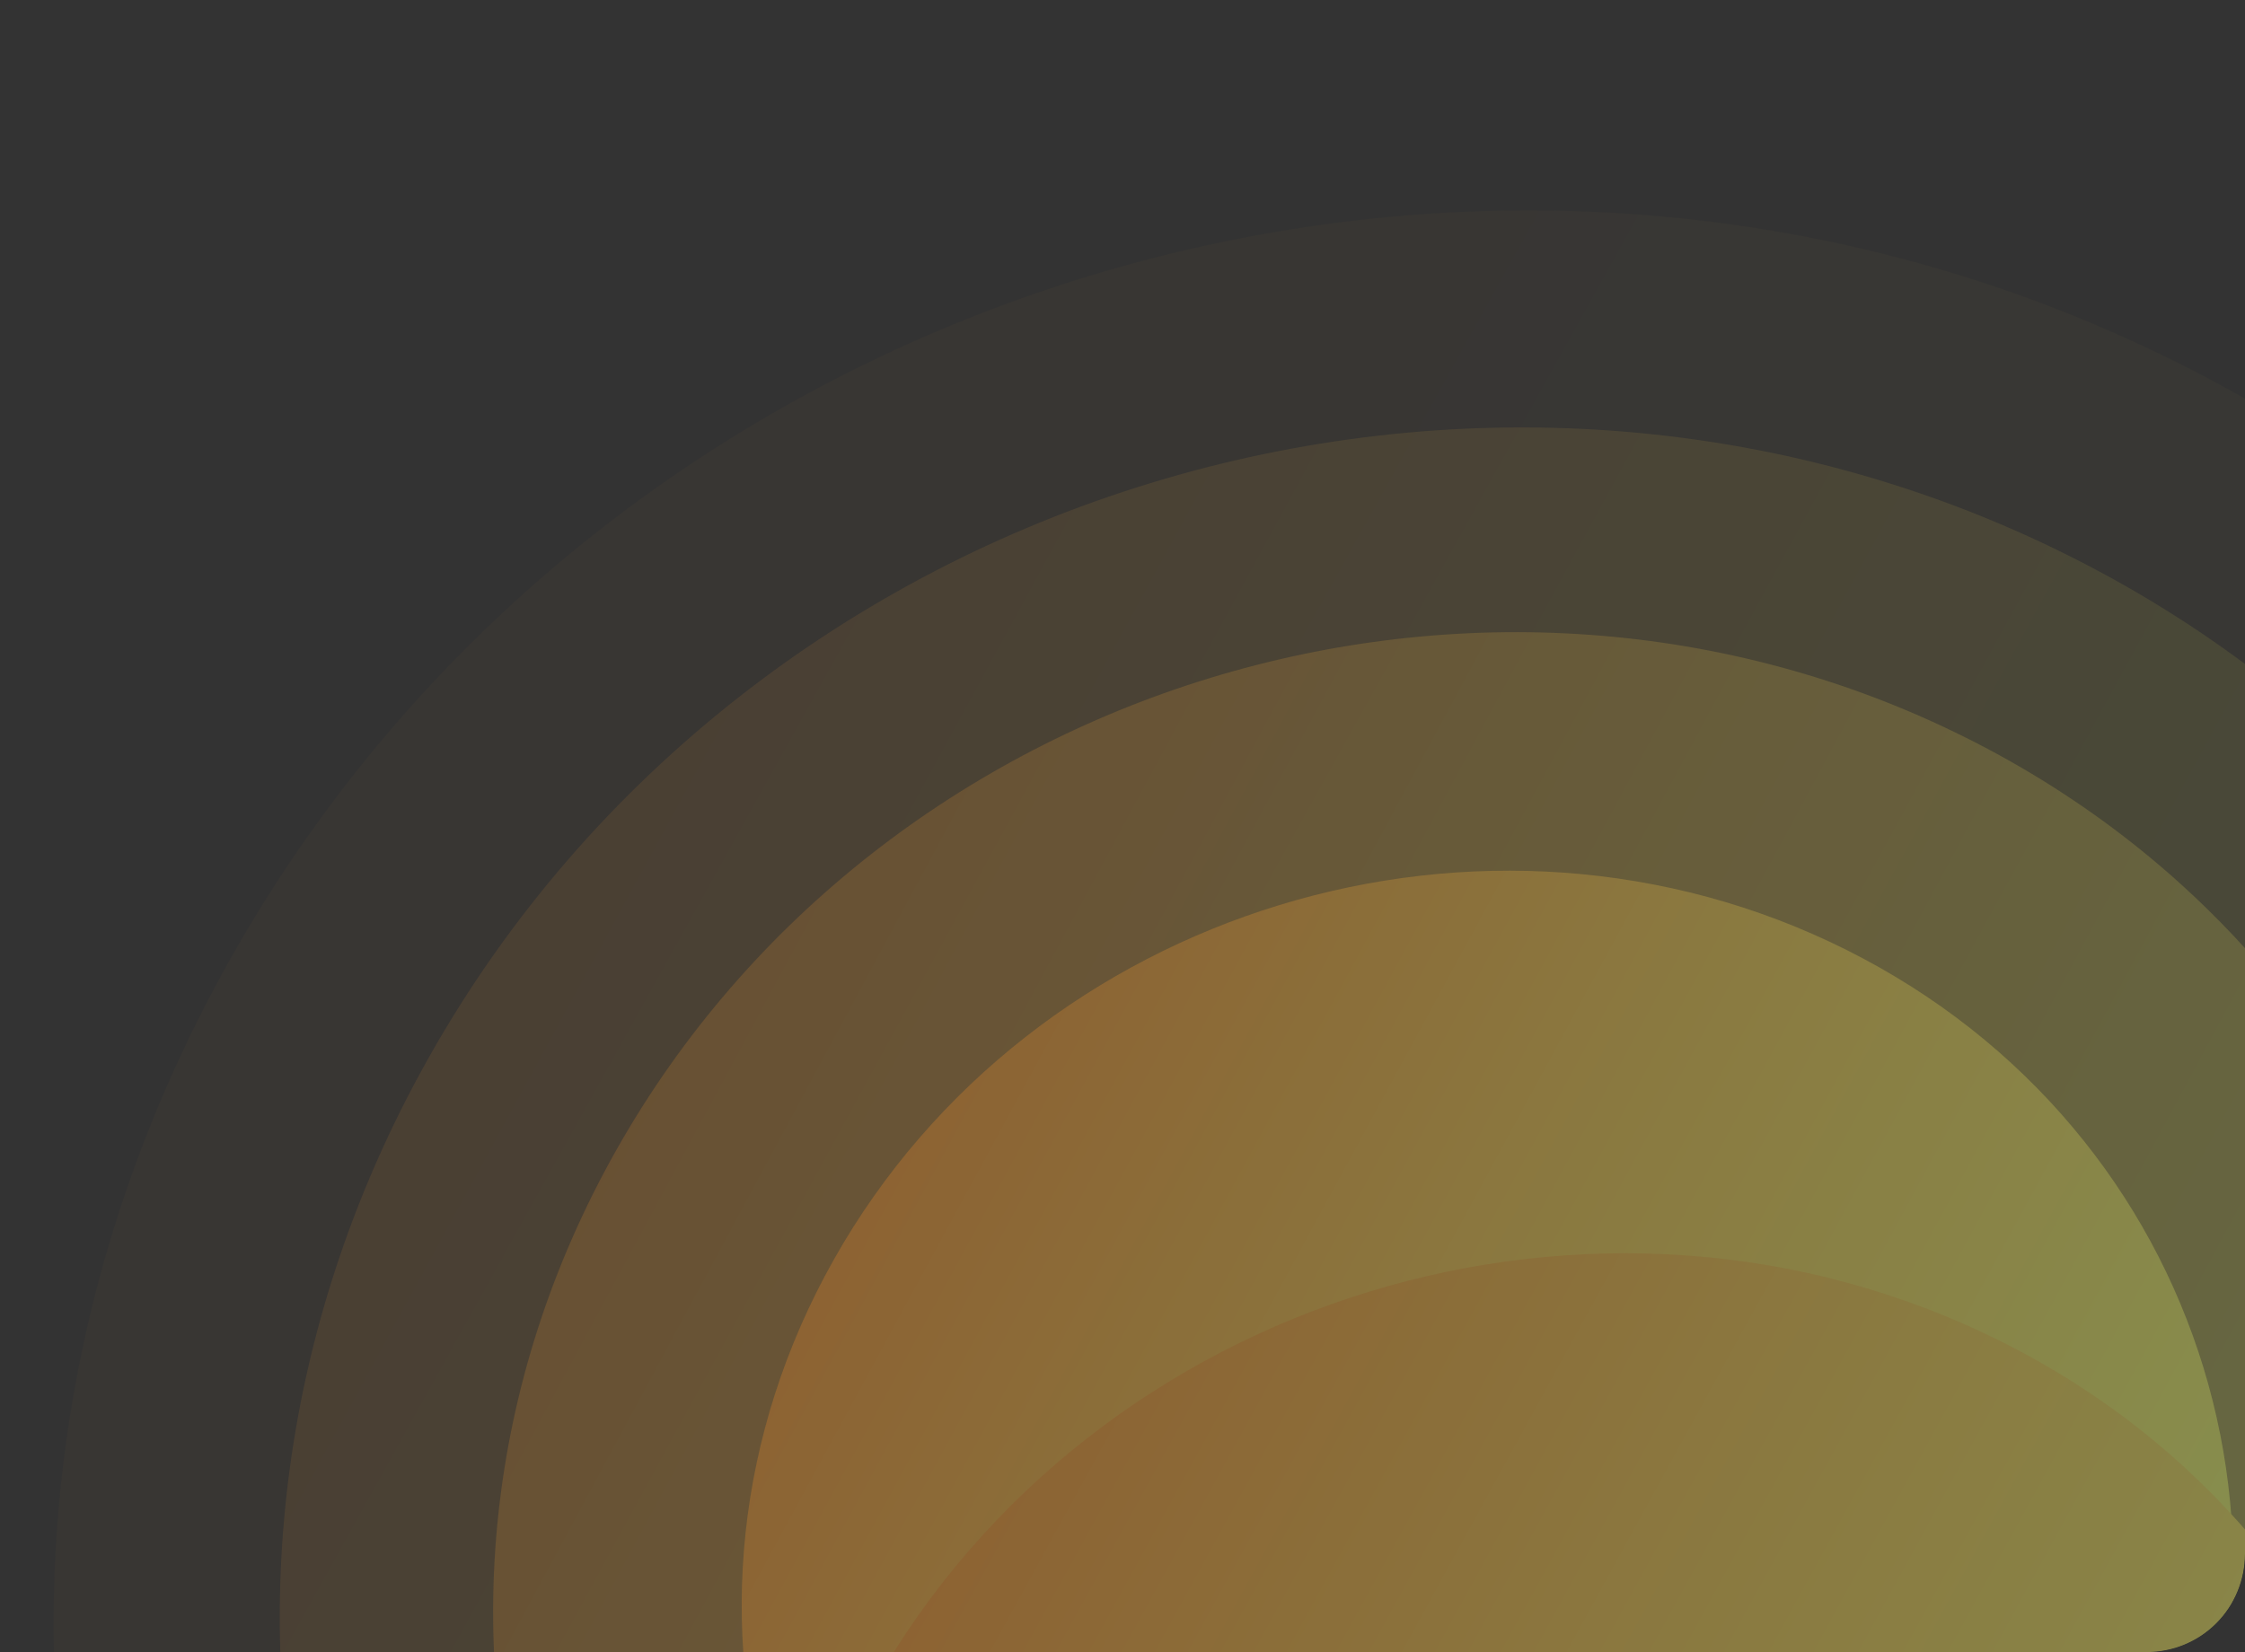 <svg xmlns="http://www.w3.org/2000/svg" xmlns:xlink="http://www.w3.org/1999/xlink" width="1235" height="909" viewBox="0 0 1235 909">
  <rect x="0" y="0" width="1235" height="909" fill="#333333" stroke="none"/>
  <defs>
    <linearGradient id="linear-gradient" x1="0.5" x2="0.5" y2="1" gradientUnits="objectBoundingBox">
      <stop offset="0" stop-color="#e3f86e"/>
      <stop offset="0.566" stop-color="#eac84f"/>
      <stop offset="1" stop-color="#f09631"/>
    </linearGradient>
    <clipPath id="clip-path">
      <path id="Rectangle_2588" data-name="Rectangle 2588" d="M0,0H1235a0,0,0,0,1,0,0V855a54,54,0,0,1-54,54H0a0,0,0,0,1,0,0V0A0,0,0,0,1,0,0Z" transform="translate(-133.762 0)" fill="url(#linear-gradient)"/>
    </clipPath>
  </defs>
  <g id="Mask_Group_48" data-name="Mask Group 48" transform="translate(133.762 0)" clip-path="url(#clip-path)">
    <g id="Group_8490" data-name="Group 8490" transform="matrix(0.875, -0.485, 0.485, 0.875, -769, 455.979)" opacity="0.476">
      <path id="Path_5611" data-name="Path 5611" d="M753.656.248c426.569,10.7,780.858,365.174,791.325,791.737s-326.849,763.686-753.419,752.984S10.7,1179.795.237,753.232,327.087-10.453,753.656.248Z" transform="translate(2137.515 1295.928) rotate(147)" opacity="0.051" fill="url(#linear-gradient)"/>
      <path id="Path_5610" data-name="Path 5610" d="M634.773.209c359.281,9.013,657.684,307.571,666.5,666.847S1025.982,1310.276,666.7,1301.263,9.016,993.692.2,634.415,275.491-8.8,634.773.209Z" transform="translate(1968.927 1260.094) rotate(147)" opacity="0.221" fill="url(#linear-gradient)"/>
      <path id="Path_5609" data-name="Path 5609" d="M522.625.172C818.431,7.593,1064.114,253.4,1071.372,549.2s-226.654,529.58-522.461,522.159S7.423,818.132.164,522.331,226.819-7.249,522.625.172Z" transform="translate(1809.89 1226.289) rotate(147)" opacity="0.449" fill="url(#linear-gradient)"/>
      <path id="Path_5608" data-name="Path 5608" d="M391.972.129C613.828,5.695,798.091,190.054,803.535,411.906S633.543,809.094,411.687,803.529,5.568,613.6.123,391.751,170.116-5.437,391.972.129Z" transform="translate(1624.611 1186.907) rotate(147)" fill="url(#linear-gradient)"/>
      <path id="Path_5603" data-name="Path 5603" d="M436.594.144C683.705,6.343,888.945,211.689,895.009,458.8S705.665,901.2,458.553,895,6.2,683.455.137,436.347,189.482-6.056,436.594.144Z" transform="translate(1618.949 1453.942) rotate(147)" fill="url(#linear-gradient)"/>
    </g>
  </g>
</svg>

